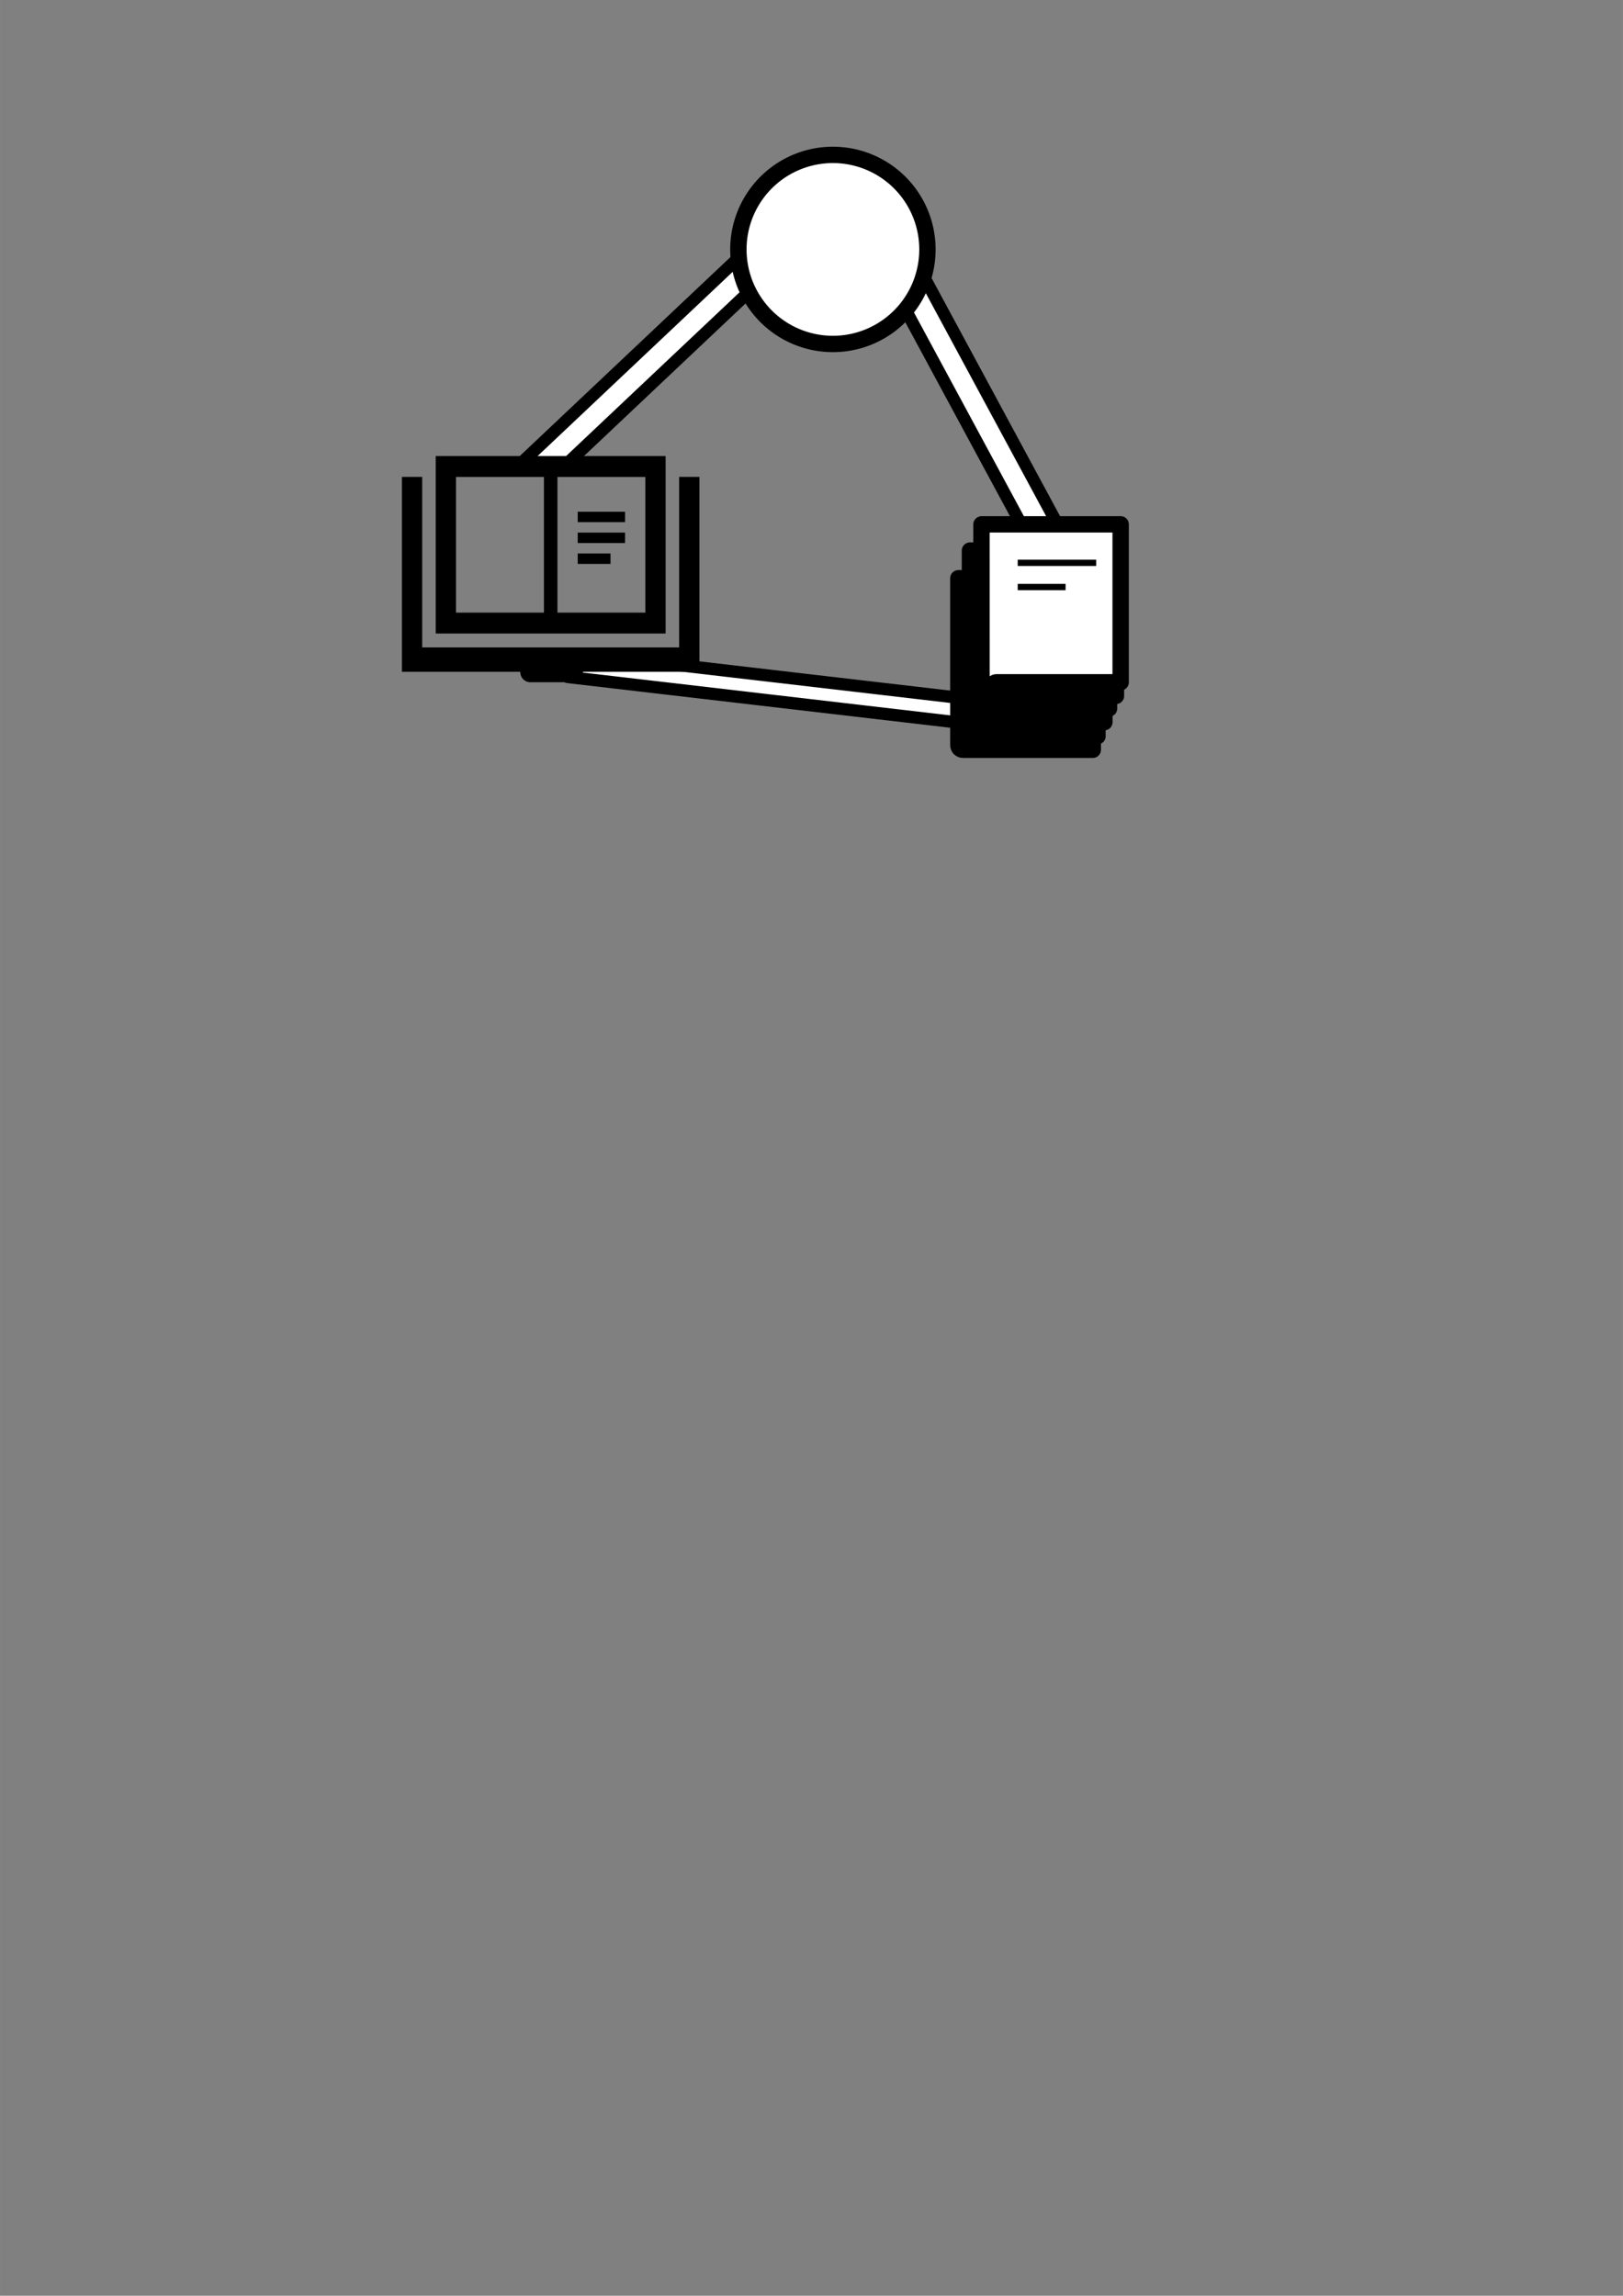 <?xml version="1.0" encoding="UTF-8" standalone="no"?>
<!DOCTYPE svg PUBLIC "-//W3C//DTD SVG 1.1//EN" "http://www.w3.org/Graphics/SVG/1.1/DTD/svg11.dtd">
<!-- Generado por Microsoft Visio, SVG Export logo.svg Page-1 -->
<svg xmlns="http://www.w3.org/2000/svg" xmlns:xlink="http://www.w3.org/1999/xlink" xmlns:ev="http://www.w3.org/2001/xml-events"
		xmlns:v="http://schemas.microsoft.com/visio/2003/SVGExtensions/" width="8.268in" height="11.693in"
		viewBox="0 0 595.276 841.89" xml:space="preserve" color-interpolation-filters="sRGB" class="st5">
	<rect x="0" y="0" width="595.276" height="841.89" fill="#808080" stroke="none"/>
	<v:documentProperties v:langID="3082" v:metric="true" v:viewMarkup="false">
		<v:userDefs>
			<v:ud v:nameU="msvNoAutoConnect" v:val="VT0(1):26"/>
		</v:userDefs>
	</v:documentProperties>

	<style type="text/css">
	<![CDATA[
		.st1 {fill:#ffffff;stroke:#000000;stroke-linecap:round;stroke-linejoin:round;stroke-width:4.5}
		.st2 {fill:#000000;stroke:none;stroke-linecap:round;stroke-linejoin:round;stroke-width:6.375}
		.st3 {fill:#ffffff;stroke:#000000;stroke-linecap:round;stroke-linejoin:round;stroke-width:6}
		.st4 {fill:#000000}
		.st5 {fill:none;fill-rule:evenodd;font-size:12px;overflow:visible;stroke-linecap:square;stroke-miterlimit:3}
	]]>
	</style>

	<g v:mID="0" v:index="1" v:groupContext="foregroundPage">
		<title>Página-1</title>
		<v:pageProperties v:drawingScale="0.0393701" v:pageScale="0.0393701" v:drawingUnits="24" v:shadowOffsetX="8.50394"
				v:shadowOffsetY="-8.50394"/>
		<v:layer v:name="Diagrama de flujo" v:index="0"/>
		<g id="shape30-1" v:mID="30" v:groupContext="shape" transform="translate(853.121,-292.9) rotate(50)">
			<title>Franja diagonal.30</title>
			<v:userDefs>
				<v:ud v:nameU="visVersion" v:prompt="" v:val="VT0(15):26"/>
			</v:userDefs>
			<path d="M0 841.89 L114.35 733.93 L101.2 733.93 L0 829.47 L0 841.89 Z" class="st1"/>
		</g>
		<g id="shape29-3" v:mID="29" v:groupContext="shape" transform="translate(-422.022,-19.472) rotate(-75)">
			<title>Franja diagonal.29</title>
			<v:userDefs>
				<v:ud v:nameU="visVersion" v:prompt="" v:val="VT0(15):26"/>
			</v:userDefs>
			<path d="M0 841.89 L85.04 761.6 L68.03 761.6 L0 825.83 L0 841.89 Z" class="st1"/>
		</g>
		<g id="shape28-5" v:mID="28" v:groupContext="shape" transform="translate(274.961,932.598) rotate(180)">
			<title>Franja diagonal</title>
			<v:userDefs>
				<v:ud v:nameU="visVersion" v:prompt="" v:val="VT0(15):26"/>
			</v:userDefs>
			<path d="M0 841.89 L85.04 761.6 L68.03 761.6 L0 825.83 L0 841.89 Z" class="st1"/>
		</g>
		<g id="group7-7" transform="translate(147.402,-591.704)" v:mID="7" v:groupContext="group">
			<title>Libro abierto</title>
			<g id="shape8-8" v:mID="8" v:groupContext="shape">
				<title>Hoja.8</title>
				<path d="M101.69 766.6 L109.13 766.6 L109.13 838.06 L65.73 838.06 C65.73 840.23 64.12 841.89 62.01 841.89 L47.13
							 841.89 C45.02 841.89 43.41 840.23 43.41 838.06 L0 838.06 L0 766.6 L7.44 766.6 L7.44 829.13 L101.69 829.13
							 L101.69 766.6 Z" class="st2"/>
			</g>
			<g id="shape9-10" v:mID="9" v:groupContext="shape" transform="translate(12.402,-17.864)">
				<title>Hoja.9</title>
				<path d="M76.89 834.23 L76.89 784.47 L44.65 784.47 L44.65 834.23 L76.89 834.23 ZM7.44 784.47 L7.44 834.23 L39.69
							 834.23 L39.69 784.47 L7.44 784.47 ZM84.33 776.81 L84.33 841.89 L0 841.89 L0 776.81 L84.33 776.81 Z"
						class="st2"/>
			</g>
			<g id="shape10-12" v:mID="10" v:groupContext="shape" transform="translate(64.488,-58.697)">
				<title>Hoja.10</title>
				<rect x="0" y="838.062" width="17.362" height="3.828" class="st2"/>
			</g>
			<g id="shape11-14" v:mID="11" v:groupContext="shape" transform="translate(64.488,-51.041)">
				<title>Hoja.11</title>
				<rect x="0" y="838.062" width="17.362" height="3.828" class="st2"/>
			</g>
			<g id="shape12-16" v:mID="12" v:groupContext="shape" transform="translate(64.488,-43.385)">
				<title>Hoja.12</title>
				<rect x="0" y="838.062" width="12.03" height="3.828" class="st2"/>
			</g>
		</g>
		<g id="group13-18" transform="translate(351.496,-566.929)" v:mID="13" v:groupContext="group" v:layerMember="0">
			<v:userDefs>
				<v:ud v:nameU="visVersion" v:prompt="" v:val="VT0(15):26"/>
				<v:ud v:nameU="ConnGap" v:prompt="" v:val="VT0(0.00012908222537757):24"/>
			</v:userDefs>
			<title>Publicaciones</title>
			<g id="shape14-19" v:mID="14" v:groupContext="shape" v:layerMember="0" transform="translate(4.248,-10.139)">
				<title>Hoja.14</title>
				<path d="M4.17 838.23 C4.17 837.49 4.76 836.89 5.5 836.89 L33.33 836.89 L51.03 836.91 L51.03 834.58 L1.95 834.58
							 L1.95 778.97 L0.12 778.97 L0.12 779 L0 778.99 C0 778.99 0 840.1 0 840.11 C0 841.08 0.65 841.89 1.76
							 841.89 L49.32 841.89 L49.32 839.57 L5.5 839.57 C4.76 839.57 4.17 838.97 4.17 838.23 Z" class="st3"/>
			</g>
			<g id="shape15-21" v:mID="15" v:groupContext="shape" v:layerMember="0">
				<title>Hoja.15</title>
				<path d="M4.17 838.23 C4.17 837.49 4.77 836.89 5.5 836.89 L33.33 836.89 L51.04 836.91 L51.04 834.58 L1.95 834.58
							 L1.95 778.96 L0.12 778.96 L0.12 779 L0 778.99 L0 840.11 C0 841.08 0.65 841.89 1.76 841.89 L49.32 841.89
							 L49.32 839.57 L5.5 839.57 C4.76 839.57 4.17 838.97 4.17 838.23 ZM13.99 817.14 L41.82 817.14 L59.53 817.15
							 L59.53 759.21 L8.62 759.21 L8.62 759.24 L8.49 759.24 L8.5 820.35 C8.5 821.33 9.15 822.14 10.25 822.14
							 L57.81 822.14 L57.81 819.82 L13.99 819.82 C13.26 819.82 12.66 819.22 12.66 818.48 C12.66 817.74 13.26
							 817.14 13.99 817.14 Z" class="st3"/>
			</g>
			<g id="shape16-23" v:mID="16" v:groupContext="shape" v:layerMember="0" transform="translate(21.776,-58.533)">
				<title>Hoja.16</title>
				<v:userDefs>
					<v:ud v:nameU="SurroundingRegionColor" v:prompt="" v:val="VT0(1):26"/>
				</v:userDefs>
				<path d="M-0 833.01 L28.78 833.01 L28.78 830.7 L-0 830.7 L-0 833.01 ZM-0 841.89 L17.56 841.89 L17.56 839.58 L-0 839.58
							 L-0 841.89 Z" class="st4"/>
			</g>
		</g>
		<g id="shape17-26" v:mID="17" v:groupContext="shape" transform="translate(-128.144,-590.267) rotate(-30)">
			<title>Círculo</title>
			<v:userDefs>
				<v:ud v:nameU="visVersion" v:val="VT0(15):26"/>
			</v:userDefs>
			<path d="M0 807.22 A34.667 34.667 0 0 1 69.34 807.22 A34.667 34.667 0 1 1 0 807.22 Z" class="st3"/>
		</g>
	</g>
</svg>
